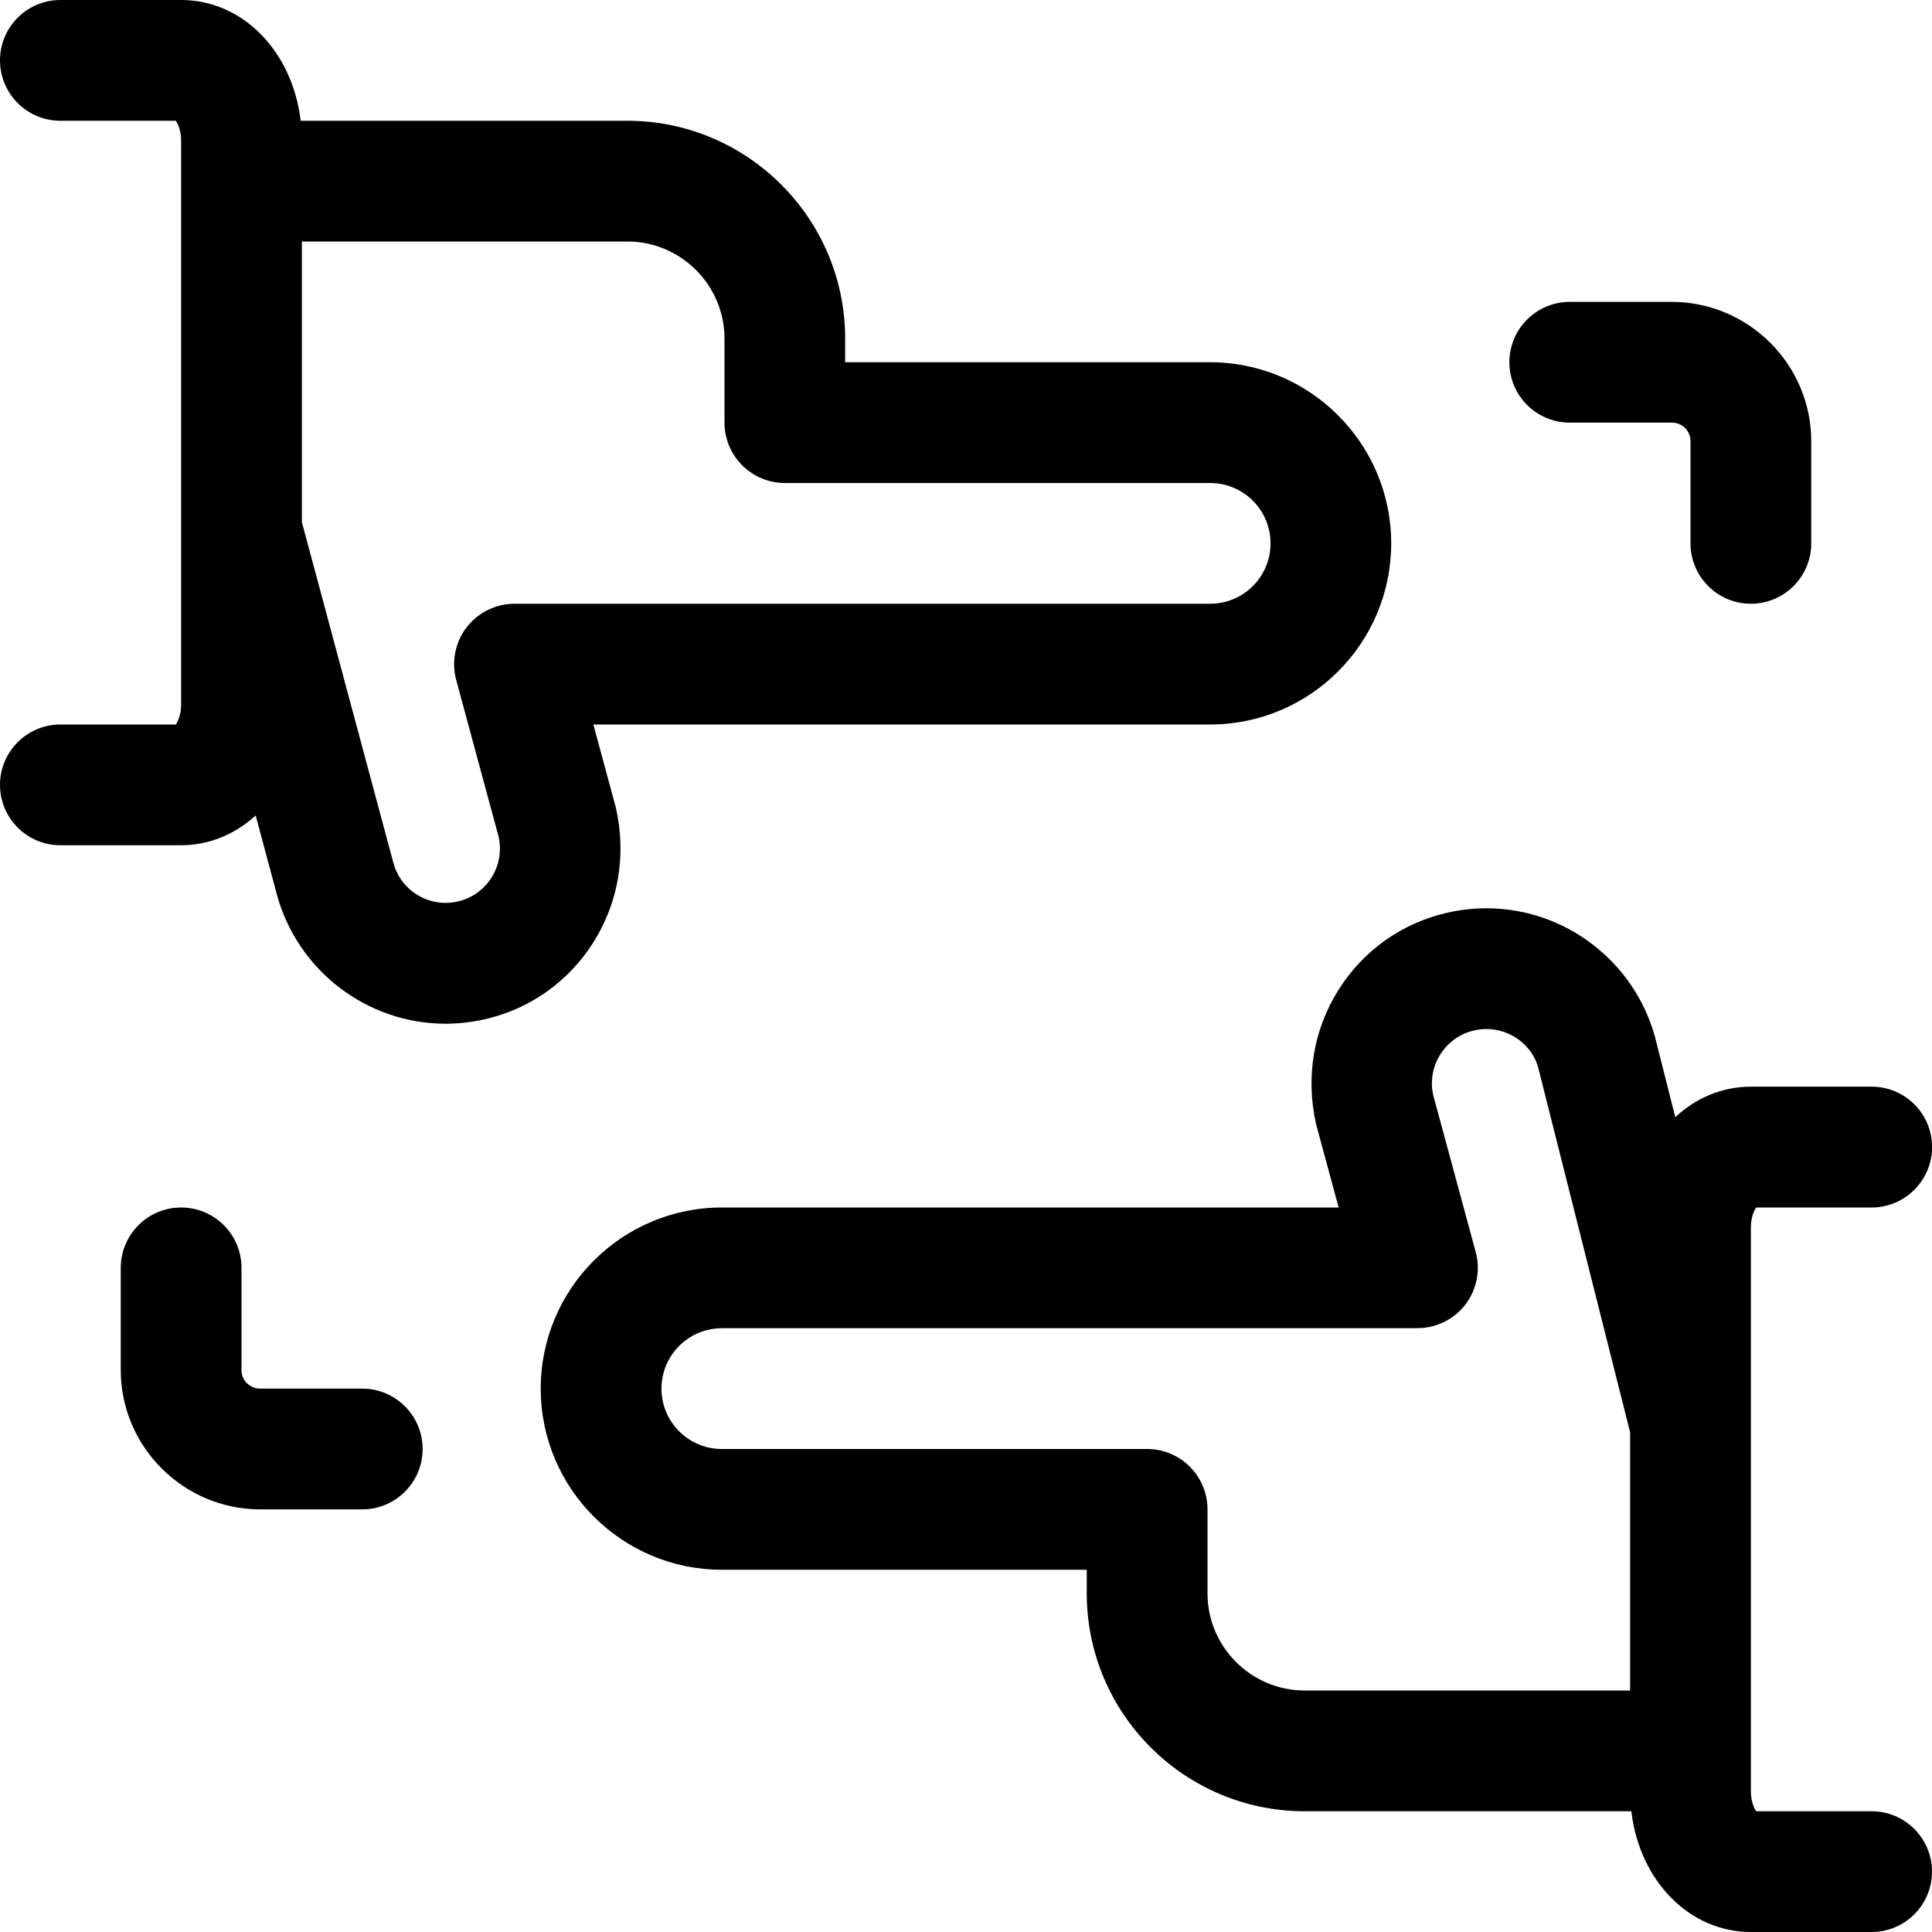 <?xml version="1.0" encoding="utf-8"?>
<!-- Generator: Adobe Illustrator 22.1.0, SVG Export Plug-In . SVG Version: 6.00 Build 0)  -->
<svg version="1.1" id="Layer_1" xmlns="http://www.w3.org/2000/svg" xmlns:xlink="http://www.w3.org/1999/xlink" x="0px" y="0px"
	 viewBox="0 0 24 24" style="enable-background:new 0 0 24 24;" xml:space="preserve">
<title>composition-hand-frame</title>
<g>
	<path d="M5.535,12.717c-0.973,0-1.833-0.656-2.093-1.595L3.176,10.13C2.919,10.365,2.596,10.5,2.25,10.5h-1.5
		C0.336,10.5,0,10.164,0,9.75S0.336,9,0.75,9h1.434C2.21,8.962,2.25,8.879,2.25,8.75v-7c0-0.129-0.04-0.212-0.066-0.25H0.75
		C0.336,1.5,0,1.164,0,0.75S0.336,0,0.75,0h1.5c0.768,0,1.384,0.641,1.485,1.5h4.057c1.493,0,2.707,1.214,2.707,2.707V4.5h4.533
		c1.241,0,2.25,1.009,2.25,2.25S16.274,9,15.033,9H7.371l0.28,1.035c0.132,0.588,0.032,1.175-0.278,1.668
		c-0.31,0.493-0.793,0.834-1.36,0.961C5.855,12.699,5.694,12.717,5.535,12.717z M4.889,10.727c0.079,0.287,0.345,0.489,0.646,0.489
		c0.05,0,0.1-0.006,0.149-0.017c0.363-0.081,0.591-0.442,0.51-0.805L5.667,8.446C5.606,8.222,5.654,7.978,5.796,7.794
		C5.936,7.61,6.159,7.5,6.391,7.5h8.642c0.414,0,0.75-0.336,0.75-0.75S15.447,6,15.033,6H9.75C9.336,6,9,5.664,9,5.25V4.207
		C9,3.542,8.458,3,7.793,3H3.75v3.486L4.889,10.727z"/>
	<path d="M21.75,7.5C21.336,7.5,21,7.164,21,6.75V5.478c0-0.125-0.104-0.228-0.23-0.228H19.5c-0.414,0-0.75-0.336-0.75-0.75
		s0.336-0.75,0.75-0.75h1.272c0.95,0.003,1.725,0.777,1.728,1.726V6.75C22.5,7.164,22.164,7.5,21.75,7.5z"/>
	<path d="M21.75,24c-0.768,0-1.385-0.641-1.485-1.5h-4.058c-1.493,0-2.707-1.214-2.707-2.707V19.5H8.967
		c-1.241,0-2.25-1.009-2.25-2.25S7.726,15,8.967,15h7.662l-0.28-1.035c-0.132-0.588-0.032-1.175,0.278-1.668
		c0.31-0.493,0.793-0.834,1.36-0.961c0.157-0.035,0.318-0.053,0.478-0.053c0.973,0,1.833,0.656,2.093,1.594l0.253,1.001
		c0.257-0.24,0.584-0.379,0.94-0.379h1.5c0.414,0,0.75,0.336,0.75,0.75S23.664,15,23.25,15h-1.434
		c-0.026,0.038-0.066,0.122-0.066,0.25v7c0,0.128,0.04,0.212,0.066,0.25h1.434c0.414,0,0.75,0.336,0.75,0.75S23.664,24,23.25,24
		H21.75z M8.967,16.5c-0.414,0-0.75,0.336-0.75,0.75S8.553,18,8.967,18h5.283c0.414,0,0.75,0.336,0.75,0.75v1.043
		C15,20.458,15.542,21,16.207,21h4.043v-3.207l-1.142-4.532c-0.077-0.278-0.343-0.478-0.644-0.478c-0.05,0-0.1,0.006-0.149,0.017
		c-0.175,0.039-0.325,0.145-0.422,0.297s-0.128,0.333-0.089,0.508l0.528,1.949c0.061,0.223,0.013,0.467-0.128,0.651
		c-0.142,0.185-0.364,0.294-0.596,0.294H8.967z"/>
	<path d="M3.228,18.75c-0.951-0.003-1.725-0.777-1.728-1.726V15.75C1.5,15.336,1.836,15,2.25,15S3,15.336,3,15.75v1.272
		c0,0.125,0.104,0.228,0.23,0.228H4.5c0.414,0,0.75,0.336,0.75,0.75s-0.336,0.75-0.75,0.75H3.228z"/>
</g>
</svg>
